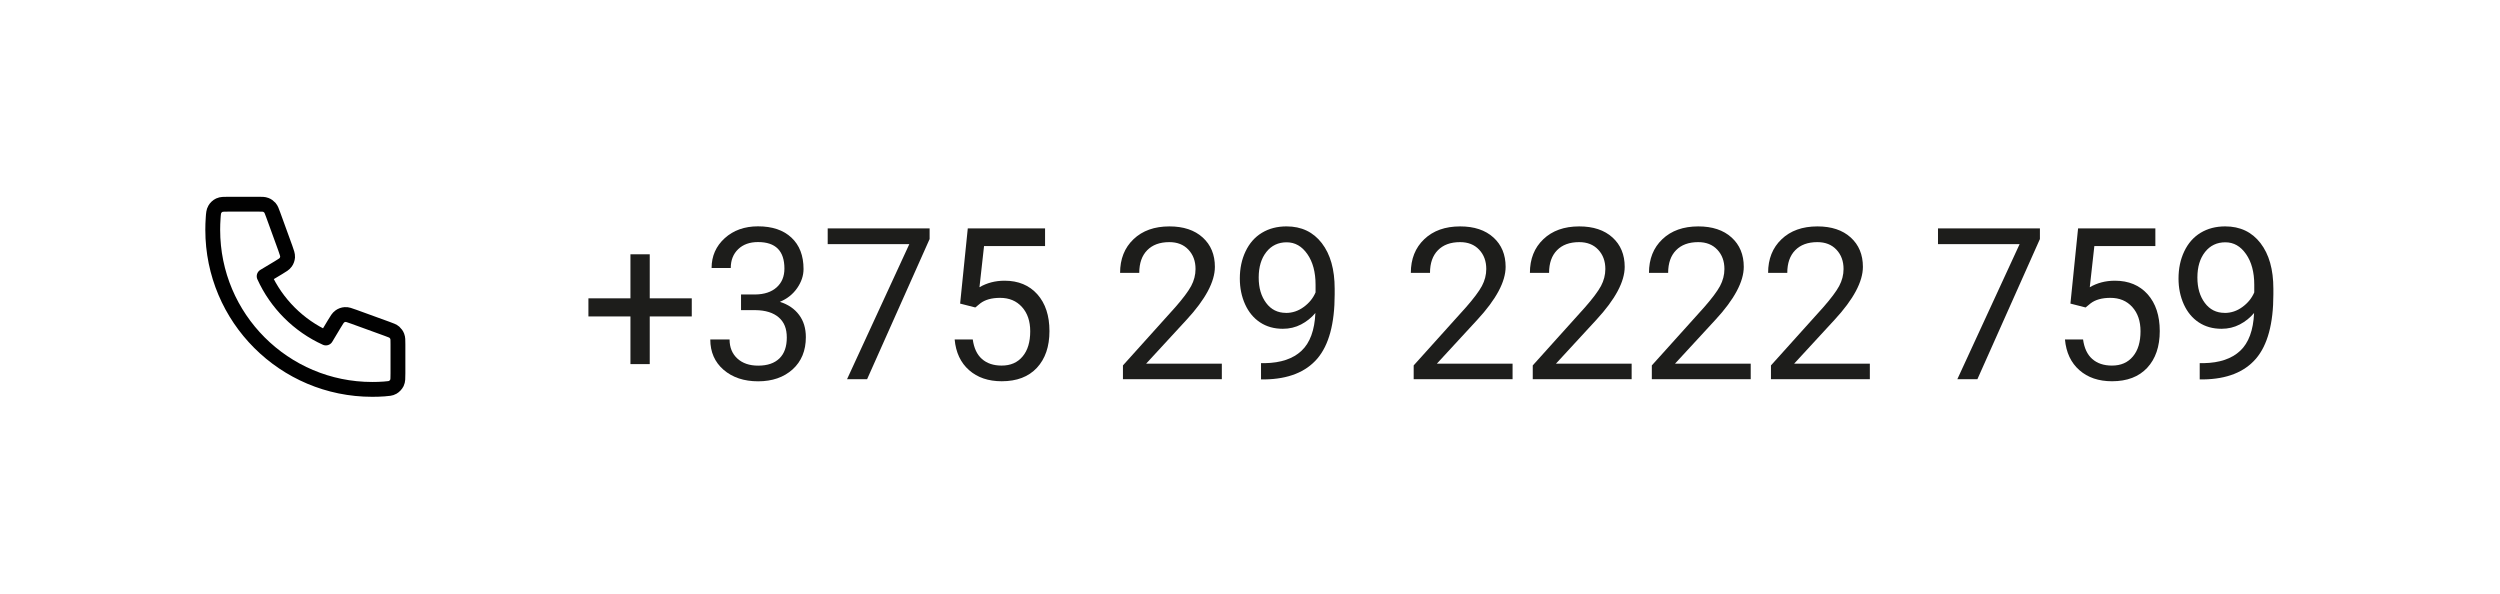 <?xml version="1.0" encoding="UTF-8"?>
<svg id="_Слой_1" data-name="Слой 1" xmlns="http://www.w3.org/2000/svg" viewBox="0 0 421.17 100">
  <defs>
    <style>
      .cls-1, .cls-2 {
        fill: none;
      }

      .cls-1, .cls-3 {
        stroke-width: 0px;
      }

      .cls-2 {
        stroke: #010101;
        stroke-linecap: round;
        stroke-linejoin: round;
        stroke-width: 2.5px;
      }

      .cls-3 {
        fill: #1d1d1b;
      }
    </style>
  </defs>
  <rect class="cls-1" width="421.17" height="100"/>
  <g>
    <path class="cls-3" d="m109.46,50.26h7.08v3.05h-7.08v8.03h-3.25v-8.03h-7.08v-3.05h7.08v-7.42h3.25v7.42Z"/>
    <path class="cls-3" d="m124.83,49.61h2.42c1.52-.02,2.72-.42,3.59-1.2.87-.78,1.31-1.83,1.31-3.16,0-2.98-1.48-4.47-4.45-4.47-1.4,0-2.51.4-3.34,1.2-.83.8-1.25,1.85-1.25,3.17h-3.23c0-2.01.74-3.68,2.21-5.02,1.47-1.33,3.34-2,5.61-2,2.4,0,4.27.63,5.63,1.9,1.36,1.27,2.04,3.03,2.04,5.29,0,1.11-.36,2.18-1.07,3.21-.72,1.04-1.69,1.81-2.92,2.32,1.4.44,2.47,1.17,3.24,2.2s1.14,2.27,1.14,3.75c0,2.28-.75,4.09-2.23,5.43-1.49,1.34-3.43,2.01-5.81,2.01s-4.32-.65-5.82-1.94c-1.49-1.29-2.24-3-2.24-5.11h3.25c0,1.34.44,2.41,1.31,3.21.87.8,2.04,1.2,3.51,1.2,1.56,0,2.75-.41,3.58-1.22s1.24-1.98,1.24-3.51-.45-2.61-1.36-3.4-2.22-1.2-3.93-1.22h-2.42v-2.63Z"/>
    <path class="cls-3" d="m156.6,40.29l-10.52,23.59h-3.38l10.49-22.75h-13.75v-2.65h17.17v1.81Z"/>
    <path class="cls-3" d="m161.75,51.15l1.29-12.67h13.02v2.98h-10.28l-.77,6.93c1.25-.73,2.66-1.1,4.24-1.1,2.31,0,4.15.77,5.51,2.29,1.36,1.53,2.04,3.6,2.04,6.2s-.71,4.68-2.12,6.19c-1.41,1.51-3.39,2.26-5.92,2.26-2.25,0-4.08-.62-5.5-1.87-1.42-1.25-2.23-2.97-2.43-5.17h3.05c.2,1.45.71,2.55,1.55,3.29.84.74,1.94,1.11,3.32,1.11,1.5,0,2.68-.51,3.53-1.54.86-1.02,1.28-2.44,1.28-4.24,0-1.7-.46-3.06-1.39-4.09s-2.15-1.54-3.69-1.54c-1.41,0-2.51.31-3.32.92l-.85.7-2.58-.66Z"/>
    <path class="cls-3" d="m205.82,63.88h-16.64v-2.32l8.79-9.77c1.3-1.48,2.2-2.68,2.7-3.6.49-.92.74-1.88.74-2.87,0-1.33-.4-2.41-1.2-3.26-.8-.85-1.87-1.27-3.21-1.27-1.61,0-2.85.46-3.74,1.37-.89.91-1.33,2.18-1.33,3.81h-3.23c0-2.34.75-4.23,2.26-5.67,1.51-1.44,3.52-2.16,6.05-2.16,2.36,0,4.23.62,5.6,1.86,1.37,1.24,2.06,2.89,2.06,4.95,0,2.5-1.59,5.48-4.78,8.93l-6.8,7.38h12.75v2.63Z"/>
    <path class="cls-3" d="m221.61,52.72c-.67.8-1.48,1.45-2.42,1.94s-1.96.73-3.08.73c-1.47,0-2.74-.36-3.83-1.08-1.09-.72-1.93-1.74-2.52-3.04-.59-1.31-.89-2.75-.89-4.34,0-1.7.32-3.23.97-4.59s1.56-2.4,2.75-3.12,2.57-1.08,4.15-1.08c2.51,0,4.49.94,5.94,2.82,1.45,1.88,2.17,4.44,2.17,7.69v.94c0,4.94-.98,8.55-2.93,10.83-1.95,2.27-4.9,3.44-8.85,3.5h-.63v-2.74h.68c2.66-.05,4.71-.74,6.14-2.08,1.43-1.34,2.21-3.46,2.34-6.36Zm-4.97,0c1.08,0,2.08-.33,2.99-1,.91-.66,1.58-1.48,2-2.46v-1.29c0-2.12-.46-3.84-1.38-5.16-.92-1.33-2.08-1.99-3.49-1.99s-2.56.54-3.42,1.63c-.86,1.09-1.29,2.52-1.29,4.3s.42,3.16,1.25,4.28c.83,1.12,1.95,1.68,3.34,1.68Z"/>
    <path class="cls-3" d="m254.8,63.88h-16.64v-2.32l8.79-9.77c1.3-1.48,2.2-2.68,2.7-3.6.49-.92.74-1.88.74-2.87,0-1.33-.4-2.41-1.2-3.26-.8-.85-1.87-1.27-3.21-1.27-1.61,0-2.85.46-3.74,1.37-.89.91-1.33,2.18-1.33,3.81h-3.23c0-2.34.75-4.23,2.26-5.67,1.51-1.44,3.52-2.16,6.05-2.16,2.36,0,4.23.62,5.6,1.86,1.37,1.24,2.06,2.89,2.06,4.95,0,2.5-1.59,5.48-4.78,8.93l-6.8,7.38h12.75v2.63Z"/>
    <path class="cls-3" d="m274.86,63.88h-16.64v-2.32l8.79-9.77c1.3-1.48,2.2-2.68,2.7-3.6.49-.92.74-1.88.74-2.87,0-1.33-.4-2.41-1.2-3.26-.8-.85-1.87-1.27-3.21-1.27-1.61,0-2.85.46-3.74,1.37-.89.91-1.33,2.18-1.33,3.81h-3.23c0-2.34.75-4.23,2.26-5.67,1.51-1.44,3.52-2.16,6.05-2.16,2.36,0,4.23.62,5.6,1.86,1.37,1.24,2.06,2.89,2.06,4.95,0,2.5-1.59,5.48-4.78,8.93l-6.8,7.38h12.75v2.63Z"/>
    <path class="cls-3" d="m294.92,63.88h-16.64v-2.32l8.79-9.77c1.3-1.48,2.2-2.68,2.7-3.6.49-.92.74-1.88.74-2.87,0-1.33-.4-2.41-1.2-3.26-.8-.85-1.87-1.27-3.21-1.27-1.61,0-2.85.46-3.74,1.37-.89.91-1.33,2.18-1.33,3.81h-3.23c0-2.34.75-4.23,2.26-5.67,1.51-1.44,3.52-2.16,6.05-2.16,2.36,0,4.23.62,5.6,1.86,1.37,1.24,2.06,2.89,2.06,4.95,0,2.5-1.59,5.48-4.78,8.93l-6.8,7.38h12.75v2.63Z"/>
    <path class="cls-3" d="m314.99,63.88h-16.64v-2.32l8.79-9.77c1.3-1.48,2.2-2.68,2.7-3.6.49-.92.74-1.88.74-2.87,0-1.33-.4-2.41-1.2-3.26-.8-.85-1.87-1.27-3.21-1.27-1.61,0-2.85.46-3.74,1.37-.89.91-1.33,2.18-1.33,3.81h-3.23c0-2.34.75-4.23,2.26-5.67,1.51-1.44,3.52-2.16,6.05-2.16,2.36,0,4.23.62,5.6,1.86,1.37,1.24,2.06,2.89,2.06,4.95,0,2.5-1.59,5.48-4.78,8.93l-6.8,7.38h12.75v2.63Z"/>
    <path class="cls-3" d="m343.65,40.29l-10.52,23.59h-3.38l10.49-22.75h-13.75v-2.65h17.17v1.81Z"/>
    <path class="cls-3" d="m348.8,51.15l1.29-12.67h13.02v2.98h-10.28l-.77,6.93c1.25-.73,2.66-1.1,4.24-1.1,2.31,0,4.15.77,5.51,2.29,1.36,1.53,2.04,3.6,2.04,6.2s-.71,4.68-2.12,6.19c-1.41,1.51-3.39,2.26-5.92,2.26-2.25,0-4.08-.62-5.5-1.87-1.42-1.25-2.23-2.97-2.43-5.17h3.05c.2,1.45.71,2.55,1.55,3.29.84.74,1.94,1.11,3.32,1.11,1.5,0,2.68-.51,3.53-1.54.86-1.02,1.28-2.44,1.28-4.24,0-1.7-.46-3.06-1.39-4.09s-2.15-1.54-3.69-1.54c-1.41,0-2.51.31-3.32.92l-.85.7-2.58-.66Z"/>
    <path class="cls-3" d="m379.75,52.72c-.67.8-1.48,1.45-2.42,1.94s-1.96.73-3.08.73c-1.47,0-2.74-.36-3.83-1.08-1.09-.72-1.93-1.74-2.52-3.04-.59-1.31-.89-2.75-.89-4.34,0-1.7.32-3.23.97-4.59s1.56-2.4,2.75-3.12,2.57-1.08,4.15-1.08c2.51,0,4.49.94,5.94,2.82,1.45,1.88,2.17,4.44,2.17,7.69v.94c0,4.94-.98,8.55-2.93,10.83-1.95,2.27-4.9,3.44-8.85,3.5h-.63v-2.74h.68c2.66-.05,4.71-.74,6.14-2.08,1.43-1.34,2.21-3.46,2.34-6.36Zm-4.97,0c1.08,0,2.08-.33,2.99-1,.91-.66,1.58-1.48,2-2.46v-1.29c0-2.12-.46-3.84-1.38-5.16-.92-1.33-2.08-1.99-3.49-1.99s-2.56.54-3.42,1.63c-.86,1.09-1.29,2.52-1.29,4.3s.42,3.16,1.25,4.28c.83,1.12,1.95,1.68,3.34,1.68Z"/>
  </g>
  <path class="cls-2" d="m35.84,38.73c0,14.84,12.03,26.87,26.87,26.87.67,0,1.33-.02,1.99-.07.75-.06,1.13-.08,1.47-.28.28-.16.55-.45.7-.75.17-.36.17-.77.17-1.61v-4.88c0-.7,0-1.05-.12-1.35-.1-.27-.27-.5-.48-.69-.24-.21-.57-.33-1.23-.57l-5.56-2.02c-.77-.28-1.15-.42-1.51-.39-.32.02-.63.13-.89.32-.3.21-.51.56-.93,1.26l-1.42,2.37c-4.59-2.08-8.32-5.81-10.4-10.4l2.37-1.42c.7-.42,1.05-.63,1.26-.93.19-.26.29-.57.32-.89.02-.36-.12-.75-.39-1.51l-2.02-5.56c-.24-.66-.36-.99-.57-1.23-.19-.21-.42-.38-.69-.48-.3-.12-.65-.12-1.35-.12h-4.88c-.83,0-1.25,0-1.61.17-.3.14-.59.41-.75.7-.2.34-.23.72-.28,1.47-.05.66-.07,1.32-.07,1.99Z"/>
</svg>